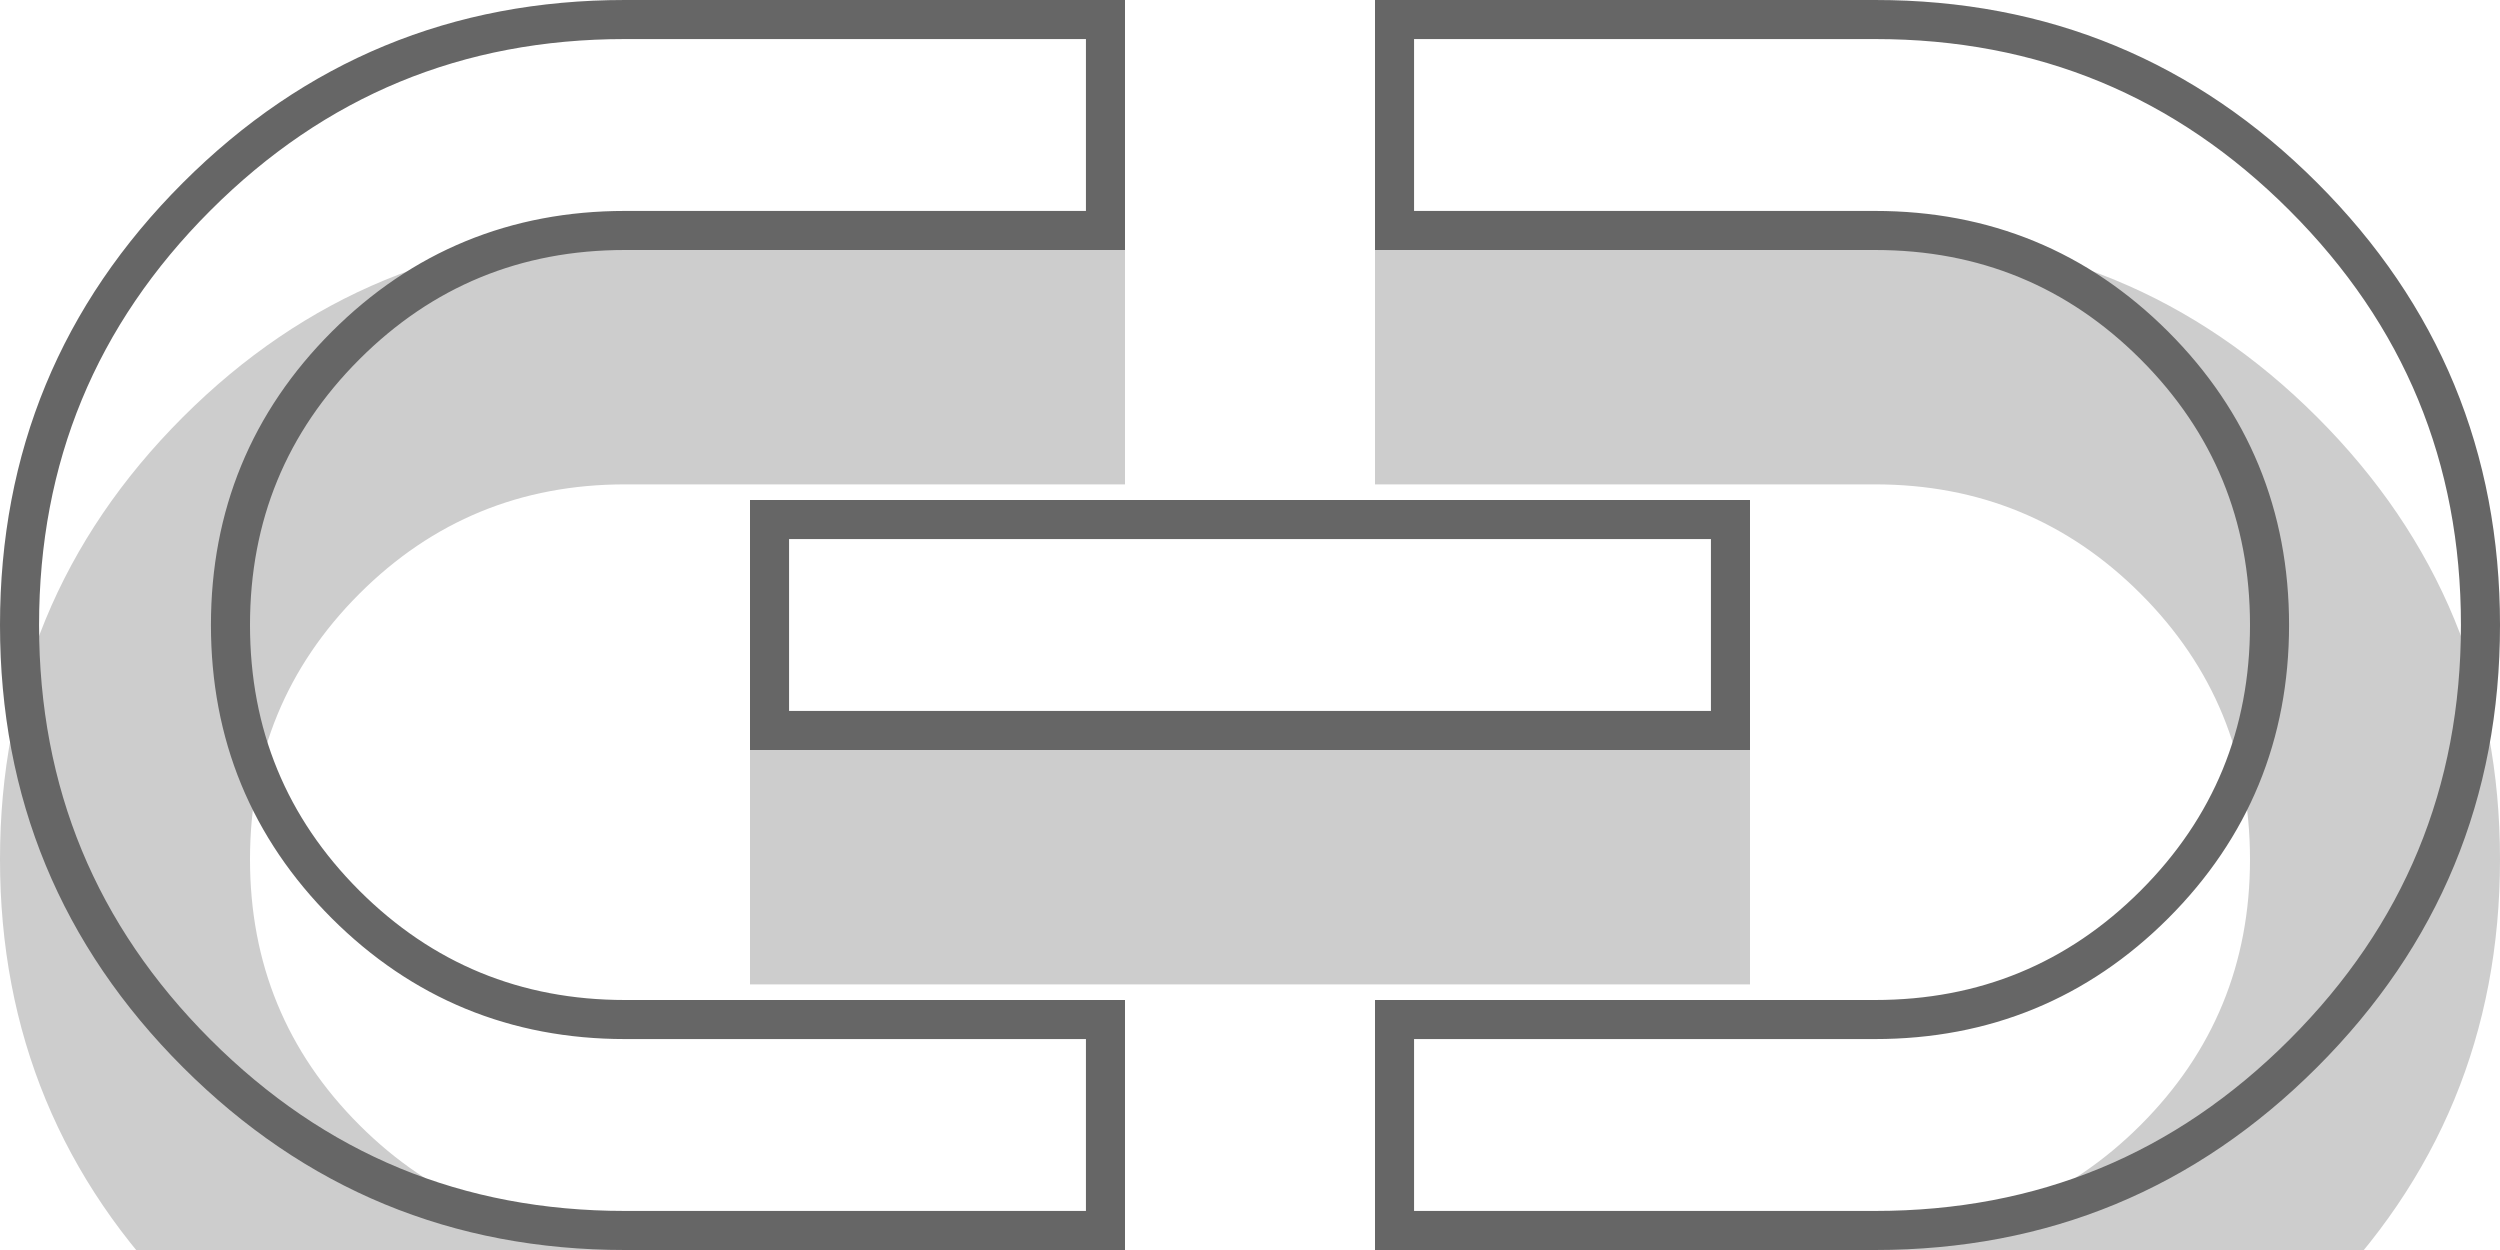 <svg width="32" height="16" viewBox="0 0 32 16" fill="none" xmlns="http://www.w3.org/2000/svg">
<g filter="url(#filter0_i_2_25)">
<path d="M14.4 16H8C5.787 16 3.9 15.22 2.34 13.66C0.78 12.1 0 10.213 0 8C0 5.787 0.78 3.9 2.34 2.34C3.9 0.78 5.787 0 8 0H14.4V3.2H8C6.667 3.2 5.533 3.667 4.6 4.6C3.667 5.533 3.2 6.667 3.2 8C3.2 9.333 3.667 10.467 4.6 11.4C5.533 12.333 6.667 12.8 8 12.8H14.4V16ZM9.6 9.6V6.4H22.4V9.6H9.6ZM17.6 16V12.8H24C25.333 12.8 26.467 12.333 27.4 11.4C28.333 10.467 28.8 9.333 28.8 8C28.8 6.667 28.333 5.533 27.4 4.6C26.467 3.667 25.333 3.2 24 3.2H17.6V0H24C26.213 0 28.1 0.78 29.66 2.34C31.22 3.9 32 5.787 32 8C32 10.213 31.22 12.1 29.66 13.66C28.1 15.22 26.213 16 24 16H17.6Z" fill="#CDCDCD"/>
</g>
<path d="M14.15 15.75H8C5.853 15.75 4.03 14.996 2.517 13.483C1.004 11.97 0.25 10.147 0.25 8C0.25 5.853 1.004 4.03 2.517 2.517C4.03 1.004 5.853 0.25 8 0.25H14.15V2.95H8C6.601 2.95 5.404 3.442 4.423 4.423C3.442 5.404 2.95 6.601 2.95 8C2.95 9.399 3.442 10.596 4.423 11.577C5.404 12.557 6.601 13.05 8 13.05H14.15V15.75ZM9.85 6.65H22.15V9.35H9.85V6.65ZM17.85 15.75V13.05H24C25.399 13.05 26.596 12.557 27.577 11.577C28.558 10.596 29.05 9.399 29.05 8C29.05 6.601 28.558 5.404 27.577 4.423C26.596 3.442 25.399 2.95 24 2.95H17.85V0.25H24C26.147 0.25 27.97 1.004 29.483 2.517C30.996 4.03 31.75 5.853 31.75 8C31.75 10.147 30.996 11.97 29.483 13.483C27.97 14.996 26.147 15.75 24 15.75H17.85Z" stroke="#666666" stroke-width="0.5"/>
<defs>
<filter id="filter0_i_2_25" x="0" y="0" width="32" height="19" filterUnits="userSpaceOnUse" color-interpolation-filters="sRGB">
<feFlood flood-opacity="0" result="BackgroundImageFix"/>
<feBlend mode="normal" in="SourceGraphic" in2="BackgroundImageFix" result="shape"/>
<feColorMatrix in="SourceAlpha" type="matrix" values="0 0 0 0 0 0 0 0 0 0 0 0 0 0 0 0 0 0 127 0" result="hardAlpha"/>
<feOffset dy="3"/>
<feGaussianBlur stdDeviation="2.1"/>
<feComposite in2="hardAlpha" operator="arithmetic" k2="-1" k3="1"/>
<feColorMatrix type="matrix" values="0 0 0 0 0.833 0 0 0 0 0.833 0 0 0 0 0.833 0 0 0 1 0"/>
<feBlend mode="normal" in2="shape" result="effect1_innerShadow_2_25"/>
</filter>
</defs>
</svg>
